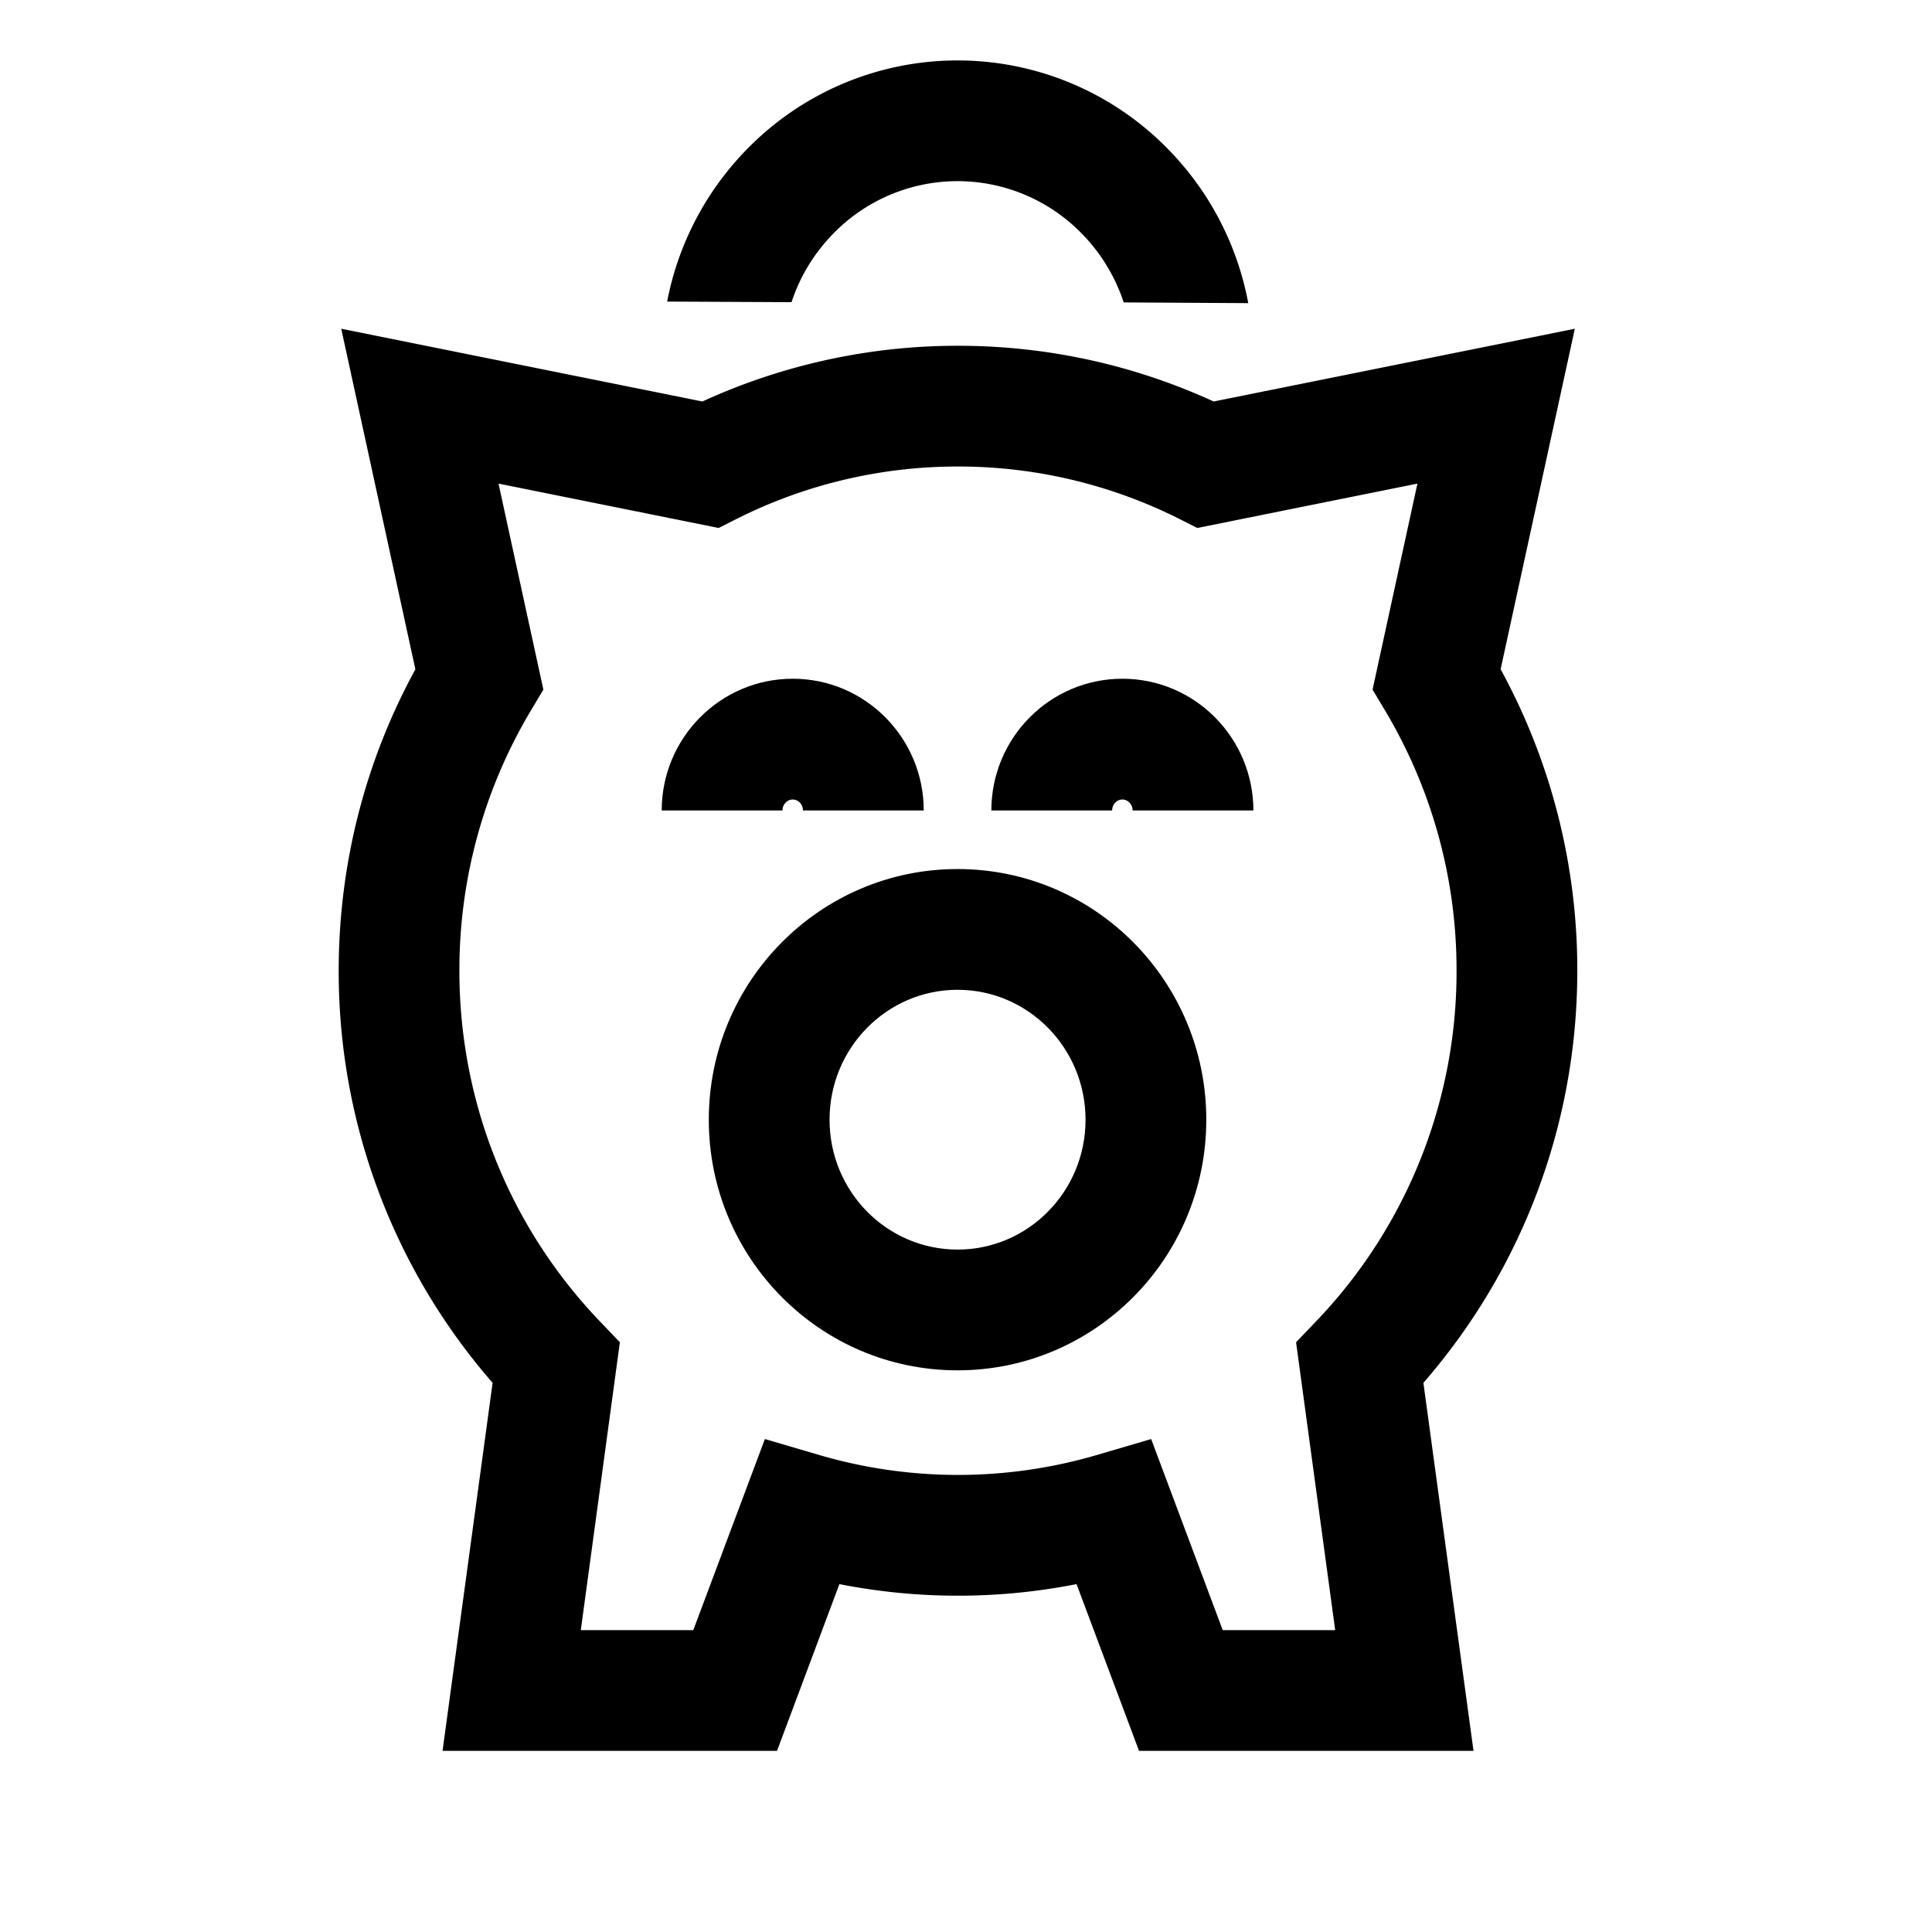<svg width="32" height="32" xmlns="http://www.w3.org/2000/svg"><g fill="currentColor" fill-rule="nonzero"><path d="M13.11 5.005c.14-.426.378-.819.703-1.147a2.872 2.872 0 014.094 0c.326.329.564.723.705 1.151l2.063.012a4.934 4.934 0 00-1.347-2.57 4.872 4.872 0 00-6.936 0 4.934 4.934 0 00-1.342 2.544l2.06.01zM26.125 16.079c0 2.548-.92 4.953-2.549 6.825l.83 6.096h-5.54l-1.035-2.762a10.148 10.148 0 01-3.928 0L12.87 29h-5.54l.829-6.096a10.365 10.365 0 01-2.549-6.825c0-1.77.442-3.478 1.27-4.993L5.652 5.445l5.982 1.205a10.138 10.138 0 014.234-.923c1.479 0 2.915.318 4.234.923l5.982-1.205-1.229 5.64a10.38 10.38 0 011.27 4.994zm-4.658 6.153l.333-.348a8.366 8.366 0 002.325-5.805 8.376 8.376 0 00-1.188-4.317l-.203-.34.743-3.412-3.646.735-.307-.155a8.14 8.14 0 00-3.657-.863 8.14 8.14 0 00-3.657.863l-.307.155-3.646-.735L9 11.422l-.203.34a8.378 8.378 0 00-1.188 4.317c0 2.196.843 4.256 2.325 5.805l.333.348L9.62 27h1.863l1.186-3.165.892.262a8.173 8.173 0 004.614 0l.892-.262L20.252 27h1.863l-.648-4.768z"/><path d="M17.98 18.546c0-1.19-.952-2.152-2.12-2.152-1.168 0-2.12.961-2.12 2.152 0 1.19.951 2.151 2.12 2.151s2.12-.961 2.12-2.151zm2 0c0 2.29-1.842 4.151-4.12 4.151s-4.12-1.86-4.12-4.151c0-2.29 1.842-4.152 4.12-4.152s4.12 1.861 4.12 4.152zM12.96 13.424c0-.102.078-.182.17-.182.092 0 .17.08.17.182h2c0-1.202-.97-2.182-2.17-2.182s-2.17.98-2.17 2.182h2zM18.42 13.424c0-.102.078-.182.17-.182.092 0 .17.08.17.182h2c0-1.202-.97-2.182-2.17-2.182s-2.17.98-2.17 2.182h2z"/></g></svg>